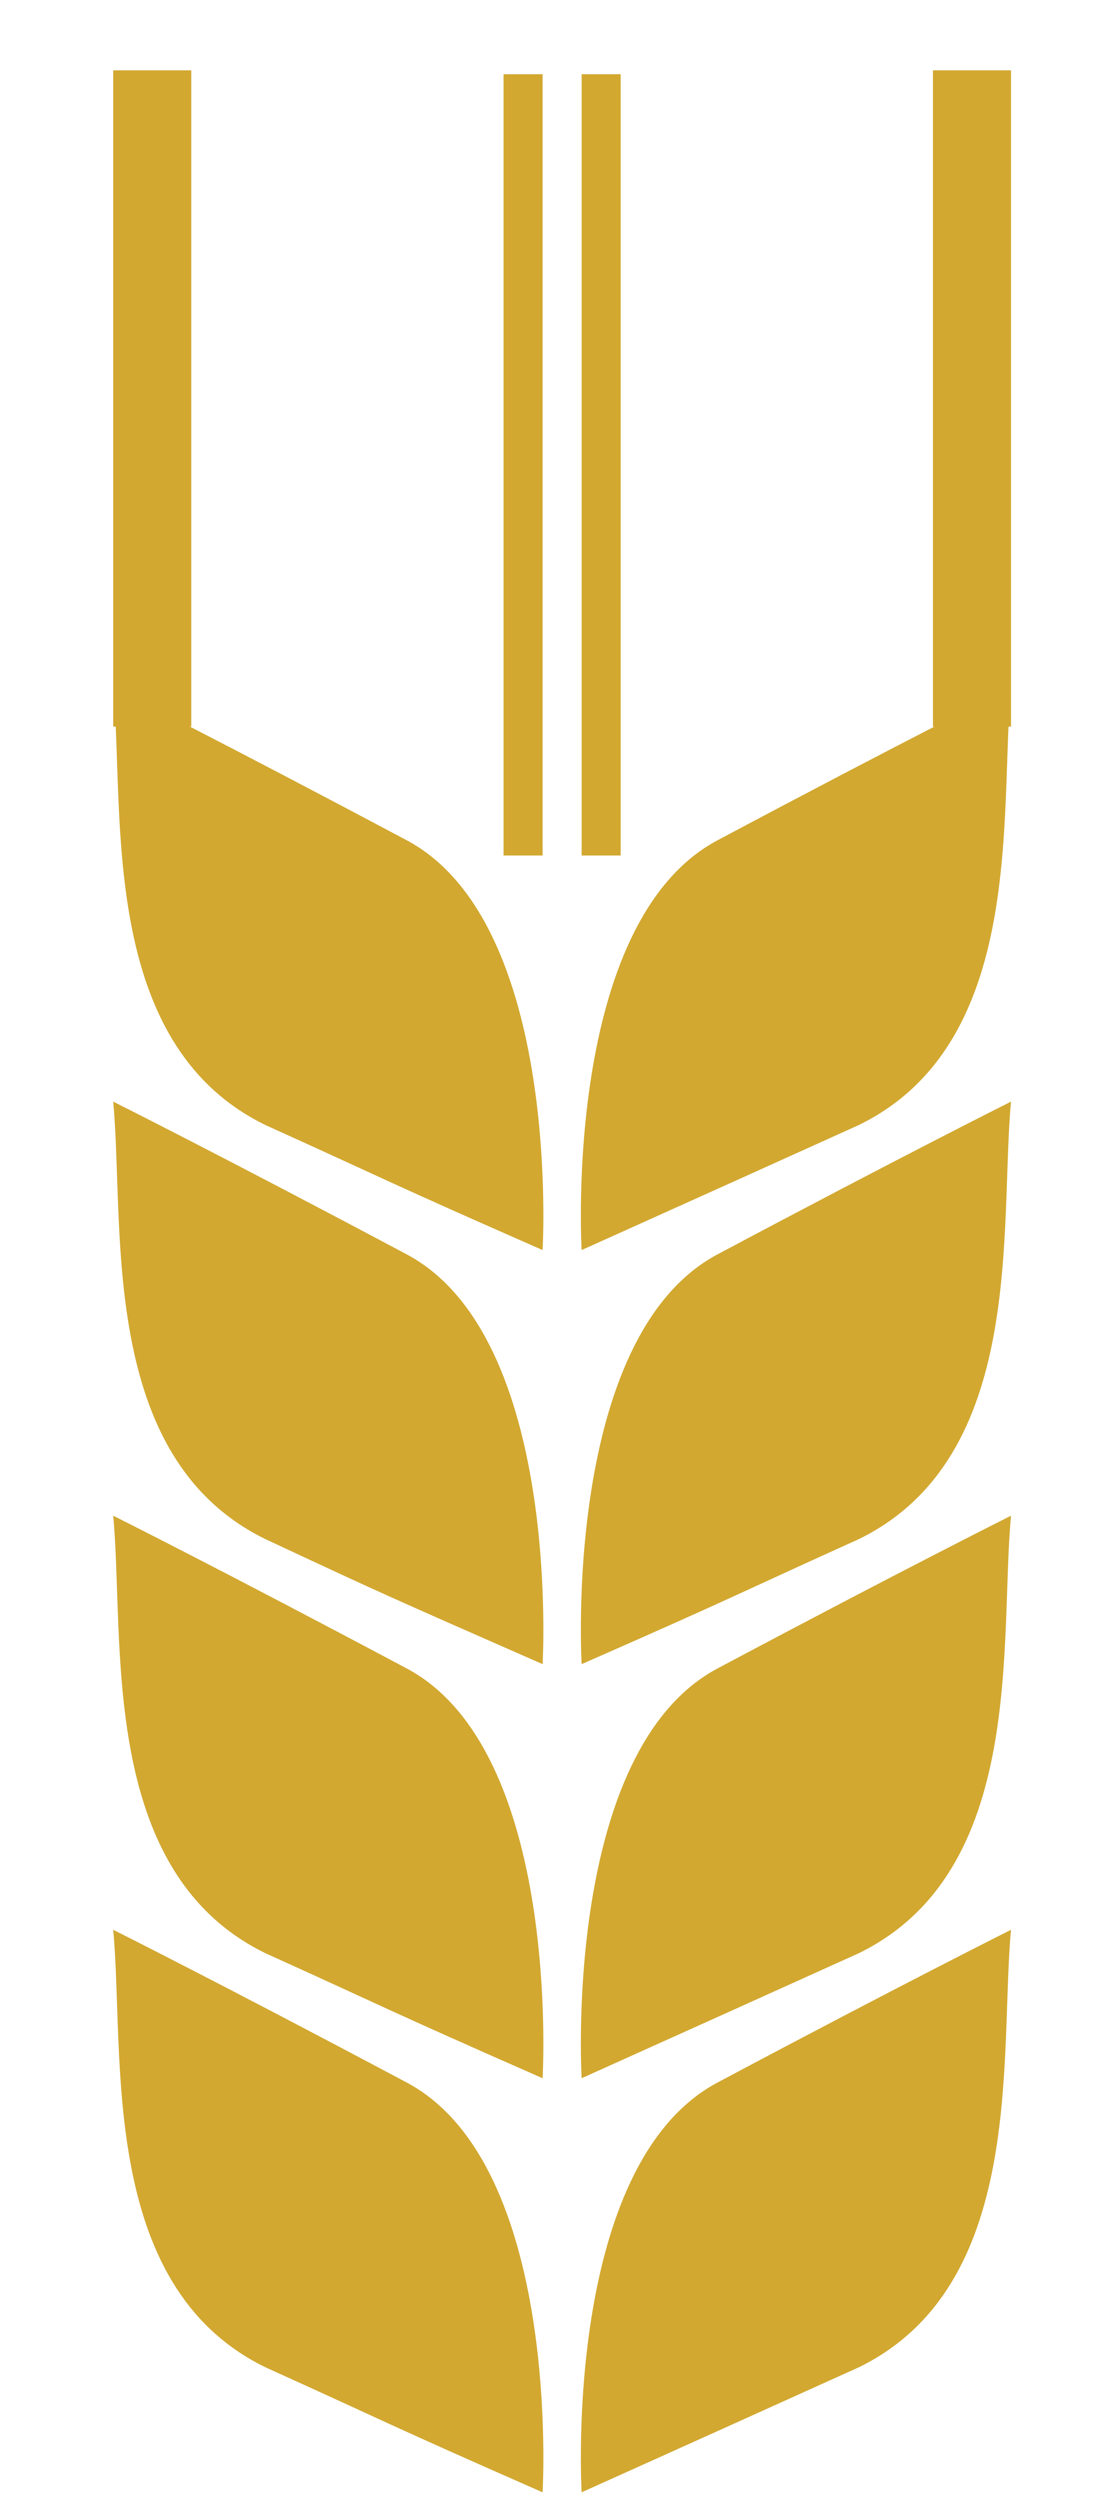 <?xml version="1.0" encoding="utf-8"?>
<!-- Generator: Adobe Illustrator 19.2.0, SVG Export Plug-In . SVG Version: 6.00 Build 0)  -->
<svg version="1.1" id="Layer_1" xmlns="http://www.w3.org/2000/svg" xmlns:xlink="http://www.w3.org/1999/xlink" x="0px" y="0px"
	 viewBox="0 0 28 64" style="enable-background:new 0 0 28 64;" xml:space="preserve">
<style type="text/css">
	.st0{fill:#D2A830;}
	.st1{fill:none;stroke:#D2A830;}
	.st2{fill:none;stroke:#D2A830;stroke-width:2;}
</style>
<g id="wheat">
	<path id="path2230" class="st0" d="M14.9,63.8c0,0-0.5-8.4,3.5-10.5c4.7-2.5,7.5-3.9,7.5-3.9c-0.3,3.2,0.4,9.1-3.9,11.2
		C18.9,62,18.9,62,14.9,63.8"/>
	<path id="path3202" class="st0" d="M14.9,53.2c0,0-0.5-8.4,3.5-10.5c4.7-2.5,7.5-3.9,7.5-3.9c-0.3,3.2,0.4,9.1-3.9,11.2
		C18.9,51.4,18.9,51.4,14.9,53.2"/>
	<path id="path3204" class="st0" d="M14.9,42.6c0,0-0.5-8.4,3.5-10.5c4.7-2.5,7.5-3.9,7.5-3.9c-0.3,3.2,0.4,9.1-3.9,11.2
		C18.9,40.8,19,40.8,14.9,42.6"/>
	<path id="path3206" class="st0" d="M14.9,32c0,0-0.5-8.4,3.5-10.5c4.7-2.5,7.5-3.9,7.5-3.9c-0.3,3.2,0.4,9.1-3.9,11.2
		C18.9,30.2,18.9,30.2,14.9,32"/>
	<path id="path3208" class="st0" d="M13.9,63.8c0,0,0.5-8.4-3.5-10.5c-4.7-2.5-7.5-3.9-7.5-3.9c0.3,3.2-0.4,9.1,3.9,11.2
		C9.9,62,9.8,62,13.9,63.8"/>
	<path id="path3210" class="st0" d="M13.9,53.2c0,0,0.5-8.4-3.5-10.5c-4.7-2.5-7.5-3.9-7.5-3.9c0.3,3.2-0.4,9.1,3.9,11.2
		C9.9,51.4,9.8,51.4,13.9,53.2"/>
	<path id="path3212" class="st0" d="M13.9,42.6c0,0,0.5-8.4-3.5-10.5c-4.7-2.5-7.5-3.9-7.5-3.9c0.3,3.2-0.4,9.1,3.9,11.2
		C9.8,40.8,9.8,40.8,13.9,42.6"/>
	<path id="path3214" class="st0" d="M13.9,32c0,0,0.5-8.4-3.5-10.5c-4.7-2.5-7.5-3.9-7.5-3.9c0.3,3.2-0.4,9.1,3.9,11.2
		C9.9,30.2,9.8,30.2,13.9,32"/>
	<path id="path3216" class="st1" d="M13.4,1.9v20"/>
	<path id="path3218" class="st2" d="M3.9,1.8v16.8"/>
	<path id="path3221" class="st2" d="M24.9,1.8v16.8"/>
	<path id="path3223" class="st1" d="M15.4,1.9v20"/>
</g>
</svg>

